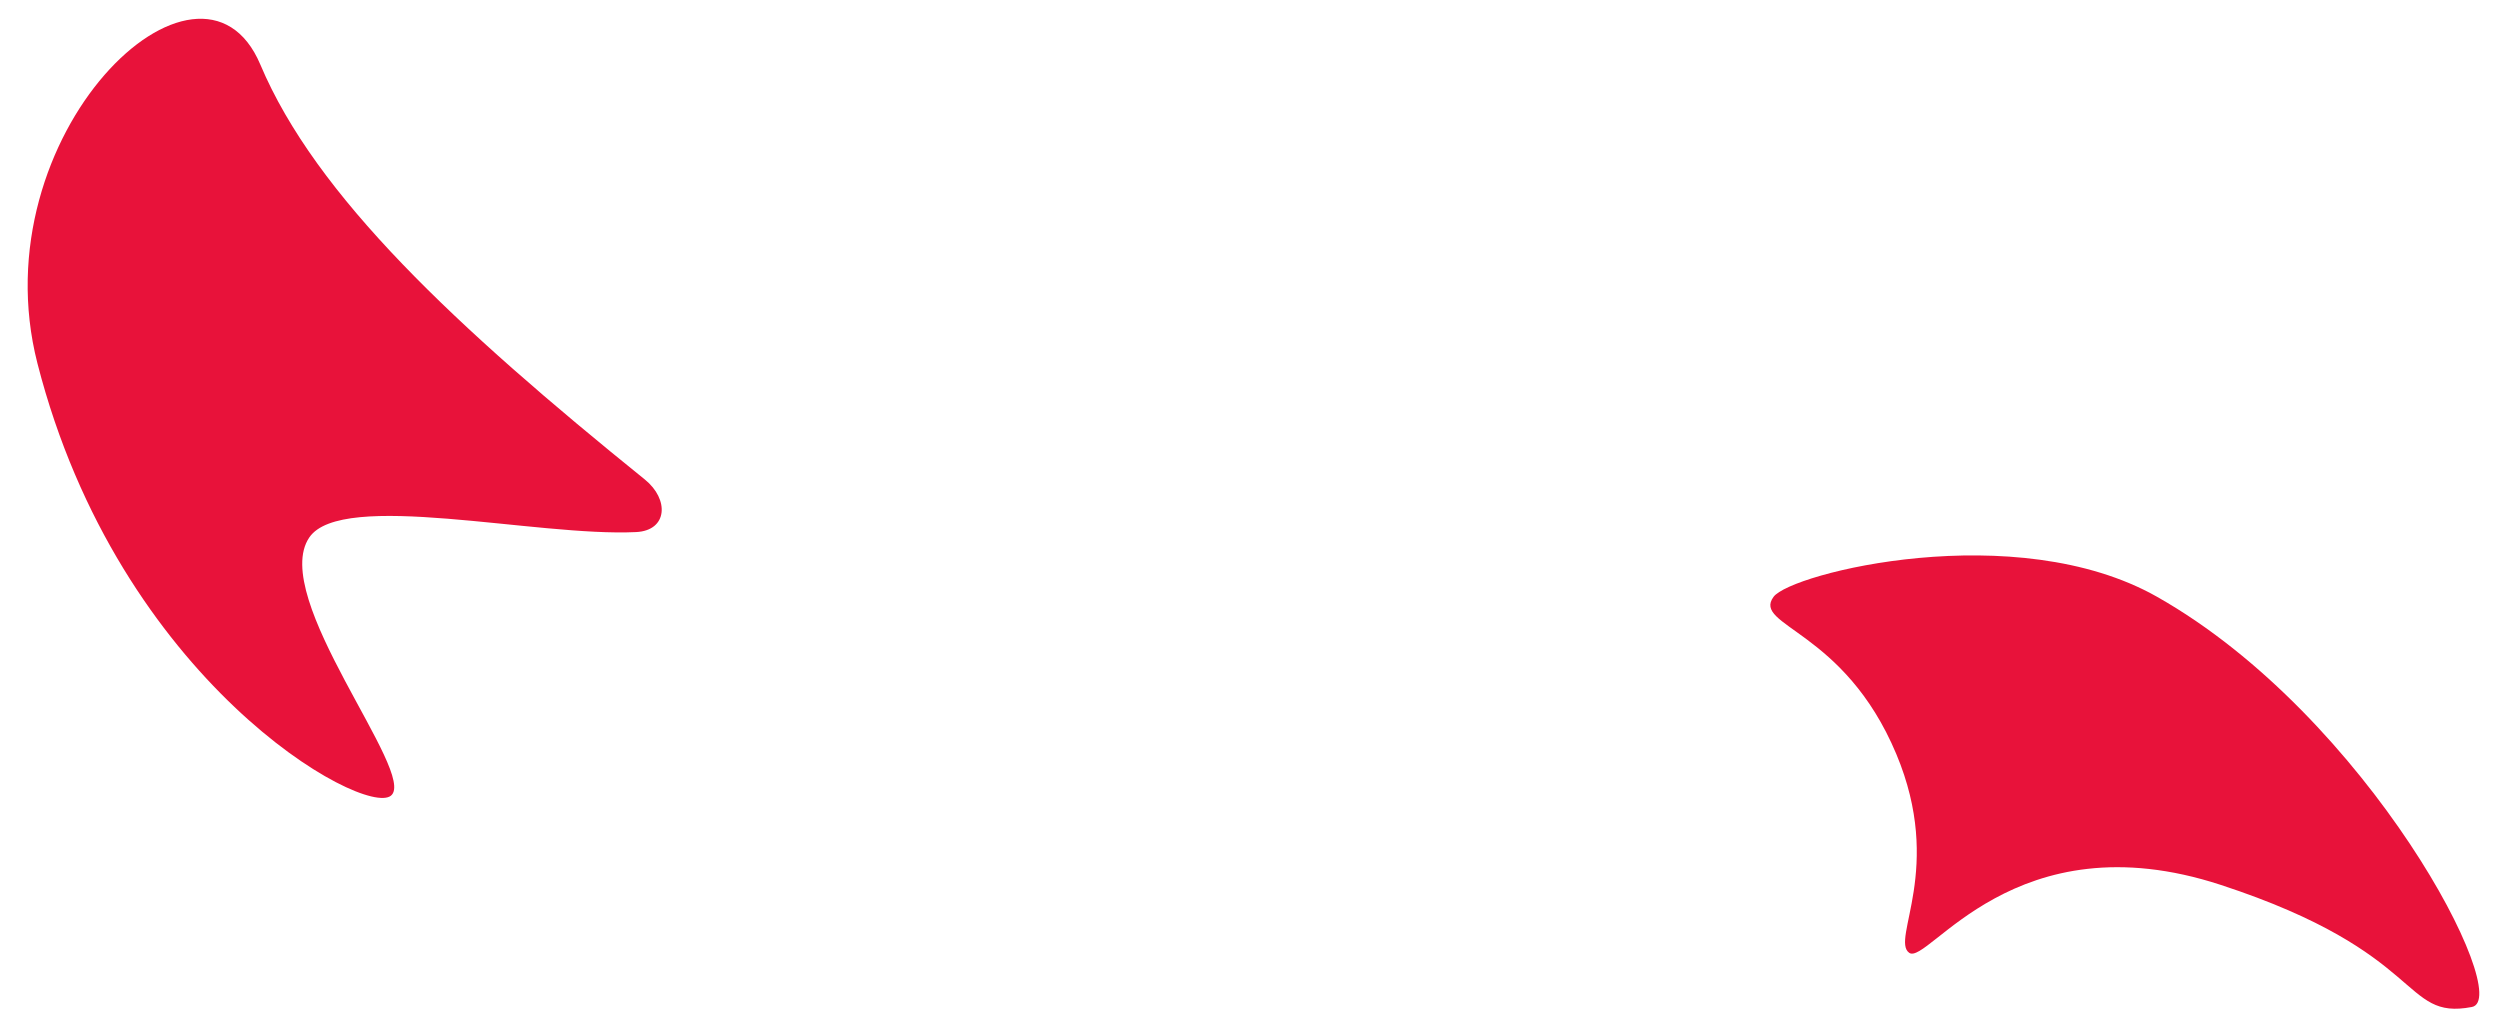<svg width="89" height="36" viewBox="0 0 89 36" fill="none" xmlns="http://www.w3.org/2000/svg">
<path d="M79.068 31.505C71.707 29.091 68.63 34.397 67.966 33.919C67.301 33.441 69.215 30.914 67.508 26.843C65.651 22.412 62.368 22.291 63.139 21.247C63.762 20.402 71.768 18.402 76.793 21.247C84.326 25.512 89.518 35.56 87.998 35.849C85.464 36.332 86.429 33.919 79.068 31.505Z" fill="#E8123A"/>
<path d="M9.268 2.299C11.242 6.976 16.219 11.631 22.956 17.07C23.832 17.778 23.77 18.888 22.644 18.942C19.087 19.114 12.168 17.437 11.012 19.132C9.56 21.261 14.884 27.553 13.916 28.327C12.948 29.102 4.233 24.263 1.333 12.937C-0.756 4.781 7.14 -2.743 9.268 2.299Z" fill="#E8123A"/>
</svg>

